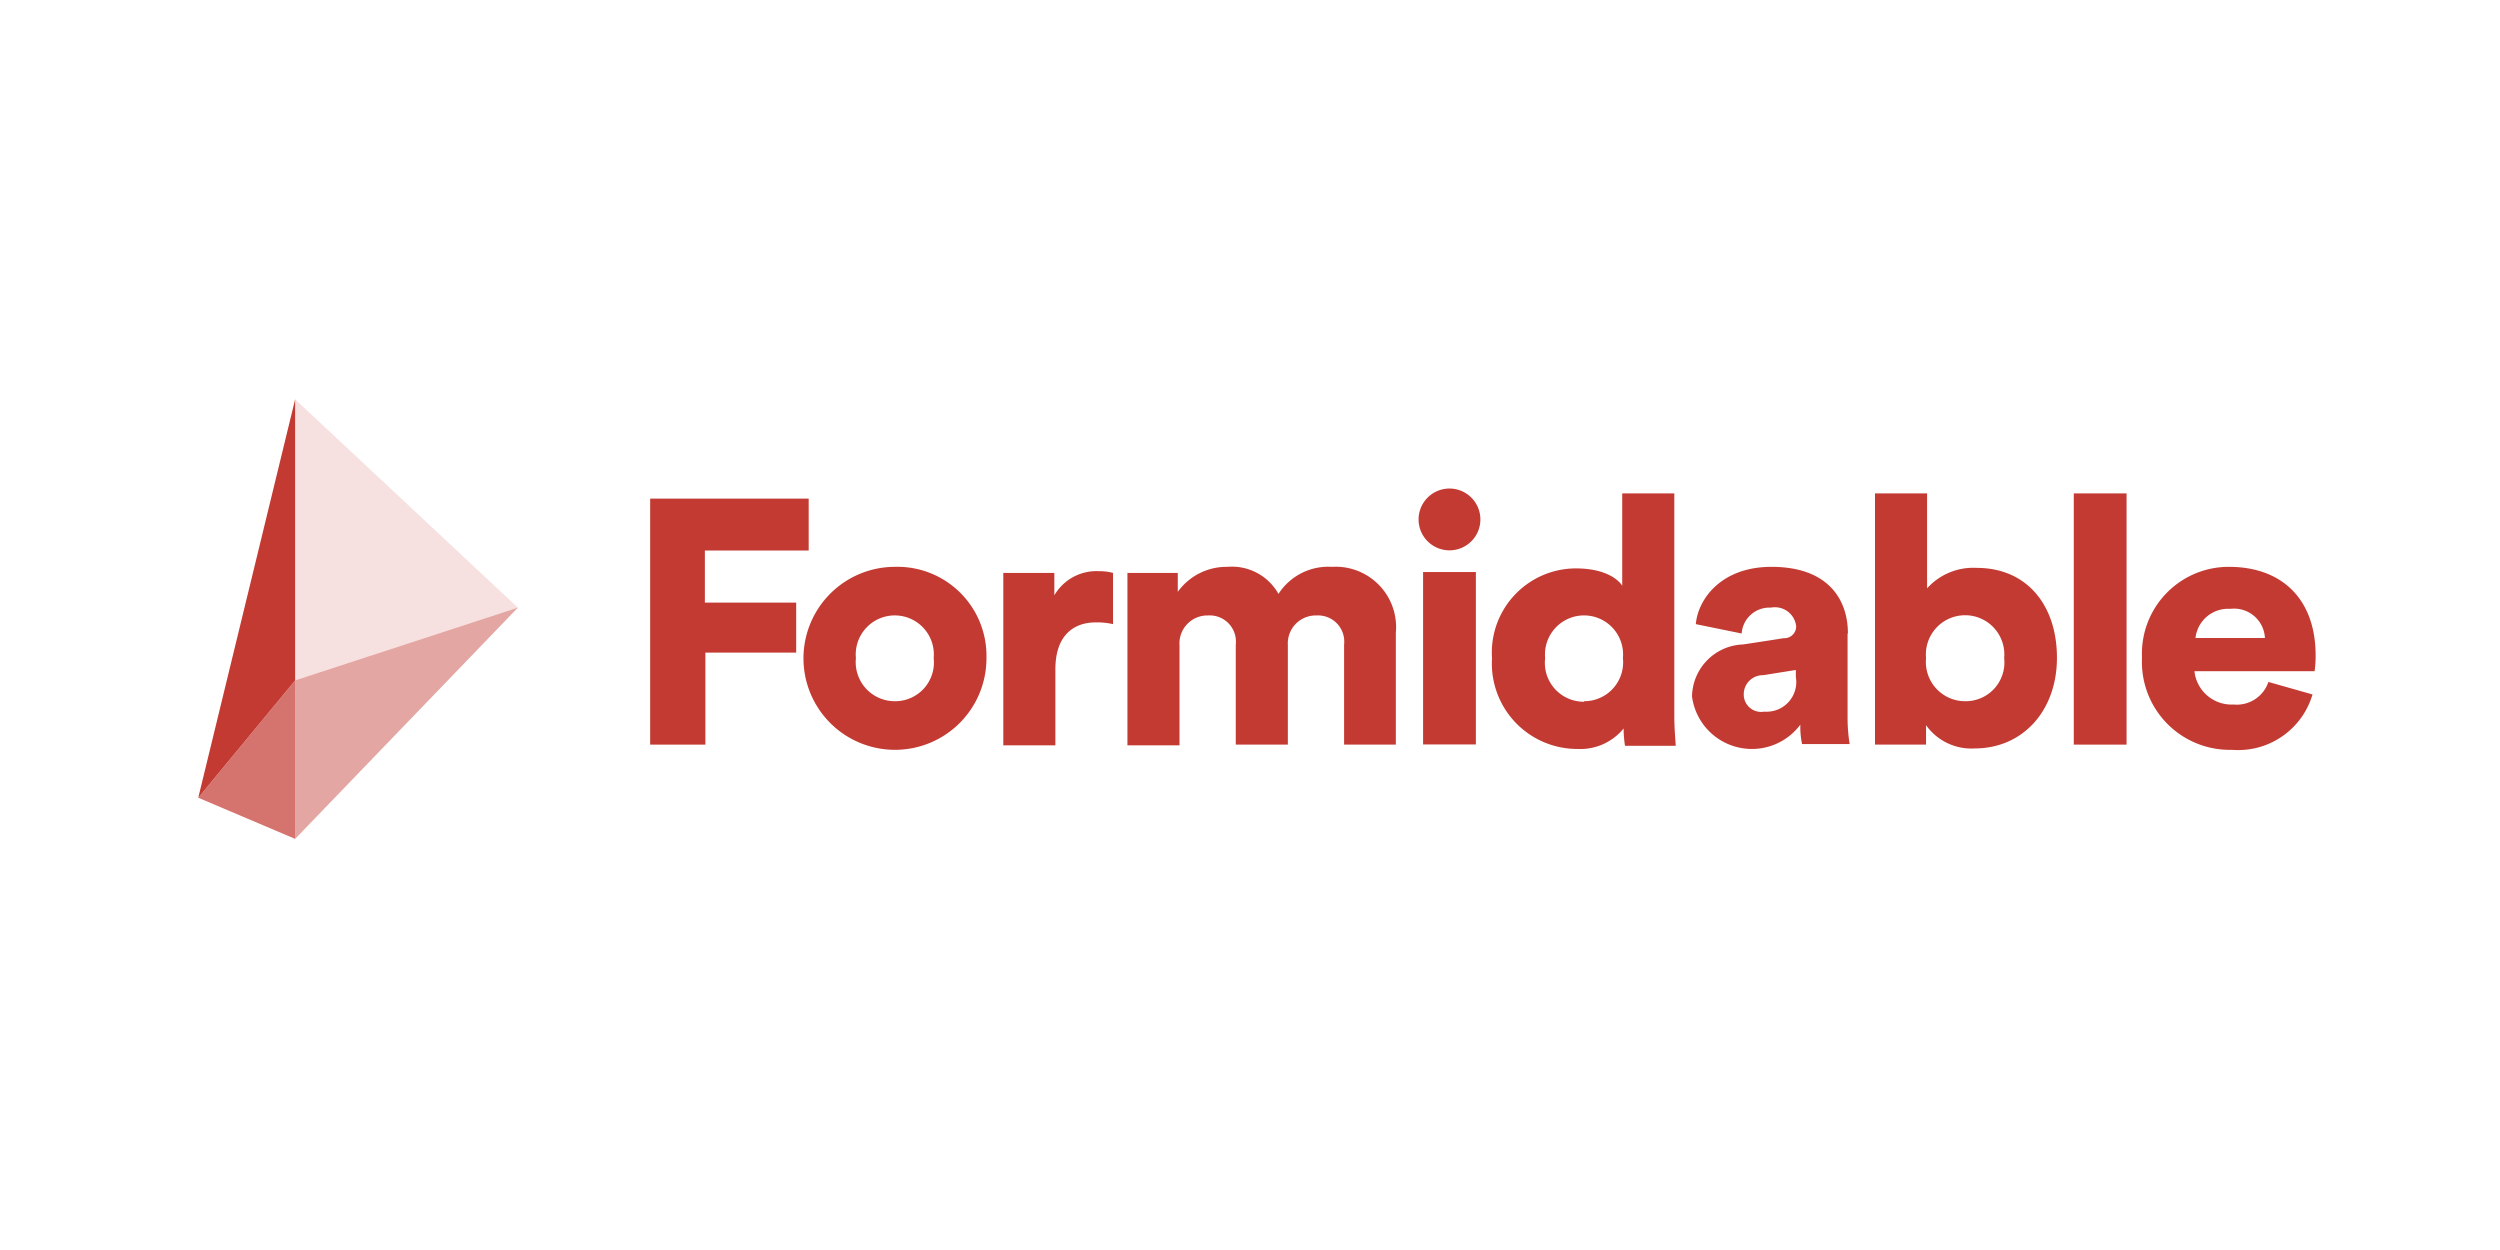 <svg 
  xmlns="http://www.w3.org/2000/svg" width="2in" height="1in" viewBox="0 0 144 72">
  <title>Formidable</title>
  <polygon points="40.6 31.71 46.58 31.71 46.58 28.72 37.45 28.72 37.45 42.89 40.63 42.89 40.63 37.59 45.86 37.59 45.86 34.71 40.6 34.71 40.6 31.71" style="fill:#c33a32"/>
  <path d="M51.54,32.65a5.27,5.27,0,1,0,5.28,5.26A5.13,5.13,0,0,0,51.54,32.65Zm0,7.74a2.25,2.25,0,0,1-2.24-2.48,2.25,2.25,0,1,1,4.48,0A2.23,2.23,0,0,1,51.54,40.39Z" style="fill:#c33a32"/>
  <path d="M60.73,34.29V33H57.79v9.93h3V38.55c0-2,1.1-2.7,2.32-2.7a4.12,4.12,0,0,1,1,.1V33a3,3,0,0,0-.8-0.1A2.81,2.81,0,0,0,60.73,34.29Z" style="fill:#c33a32"/>
  <path d="M76.72,32.65a3.41,3.41,0,0,0-3.08,1.56,3.07,3.07,0,0,0-2.94-1.56,3.46,3.46,0,0,0-2.86,1.44V33h-2.9v9.93h3V37.17a1.61,1.61,0,0,1,1.64-1.72,1.51,1.51,0,0,1,1.6,1.68v5.76h3V37.15a1.61,1.61,0,0,1,1.66-1.7,1.51,1.51,0,0,1,1.58,1.68v5.76H80.4V36.45A3.48,3.48,0,0,0,76.72,32.65Z" style="fill:#c33a32"/>
  <rect x="81.97" y="32.95" width="3.04" height="9.93" style="fill:#c33a32"/>
  <path d="M83.47,28.14a1.78,1.78,0,1,0,1.8,1.78A1.78,1.78,0,0,0,83.47,28.14Z" style="fill:#c33a32"/>
  <path d="M96.44,28.42h-3v5.32c-0.24-.38-1-1-2.68-1a4.85,4.85,0,0,0-4.82,5.18,4.92,4.92,0,0,0,4.92,5.22,3.21,3.21,0,0,0,2.66-1.18,6.9,6.9,0,0,0,.08,1h2.92c0-.22-0.08-0.88-0.08-1.78V28.42Zm-5.2,12A2.24,2.24,0,0,1,89,37.91a2.25,2.25,0,1,1,4.48,0A2.24,2.24,0,0,1,91.24,40.39Z" style="fill:#c33a32"/>
  <path d="M106.44,36.49c0-2-1.18-3.84-4.4-3.84-2.92,0-4.24,1.88-4.36,3.3l2.64,0.54A1.6,1.6,0,0,1,102,35a1.23,1.23,0,0,1,1.46,1.08,0.68,0.68,0,0,1-.72.68l-2.34.36a3.05,3.05,0,0,0-2.94,3,3.48,3.48,0,0,0,6.24,1.62,4.77,4.77,0,0,0,.1,1.12h2.74a9.75,9.75,0,0,1-.12-1.54V36.49Zm-3,2.5a1.71,1.71,0,0,1-1.82,2,1,1,0,0,1-1.18-1,1.1,1.1,0,0,1,1.12-1.1l1.88-.3V39Z" style="fill:#c33a32"/>
  <path d="M113.86,32.71A3.57,3.57,0,0,0,111,33.89V28.42h-3V42.89h2.94V41.77a3.2,3.2,0,0,0,2.8,1.34c2.78,0,4.74-2.18,4.74-5.22S116.74,32.71,113.86,32.71Zm-0.66,7.68a2.26,2.26,0,0,1-2.26-2.48,2.26,2.26,0,1,1,4.5,0A2.23,2.23,0,0,1,113.2,40.39Z" style="fill:#c33a32"/>
  <rect x="119.45" y="28.42" width="3.04" height="14.47" style="fill:#c33a32"/>
  <path d="M133.38,37.75c0-3.2-1.9-5.1-5-5.1a5,5,0,0,0-5,5.24,5.06,5.06,0,0,0,5.18,5.3A4.46,4.46,0,0,0,133.2,40l-2.54-.72a1.92,1.92,0,0,1-2,1.3,2.15,2.15,0,0,1-2.26-1.92h6.92A6.11,6.11,0,0,0,133.38,37.75Zm-6.92-1a1.89,1.89,0,0,1,2-1.68,1.78,1.78,0,0,1,2,1.68h-4Z" style="fill:#c33a32"/>
  <polygon points="17 23 11.42 45.95 17 39.19 17 23" style="fill:#c33a32"/>
  <polygon points="17 23 29.83 35 17 39.19 17 23" style="fill:#c33a32;opacity:0.15"/>
  <polygon points="17 48.32 29.83 35 17 39.19 17 48.32" style="fill:#c33a32;opacity:0.45"/>
  <polygon points="11.42 45.95 17 39.19 17 48.32 11.42 45.95" style="fill:#c33a32;opacity:0.7"/>
</svg>